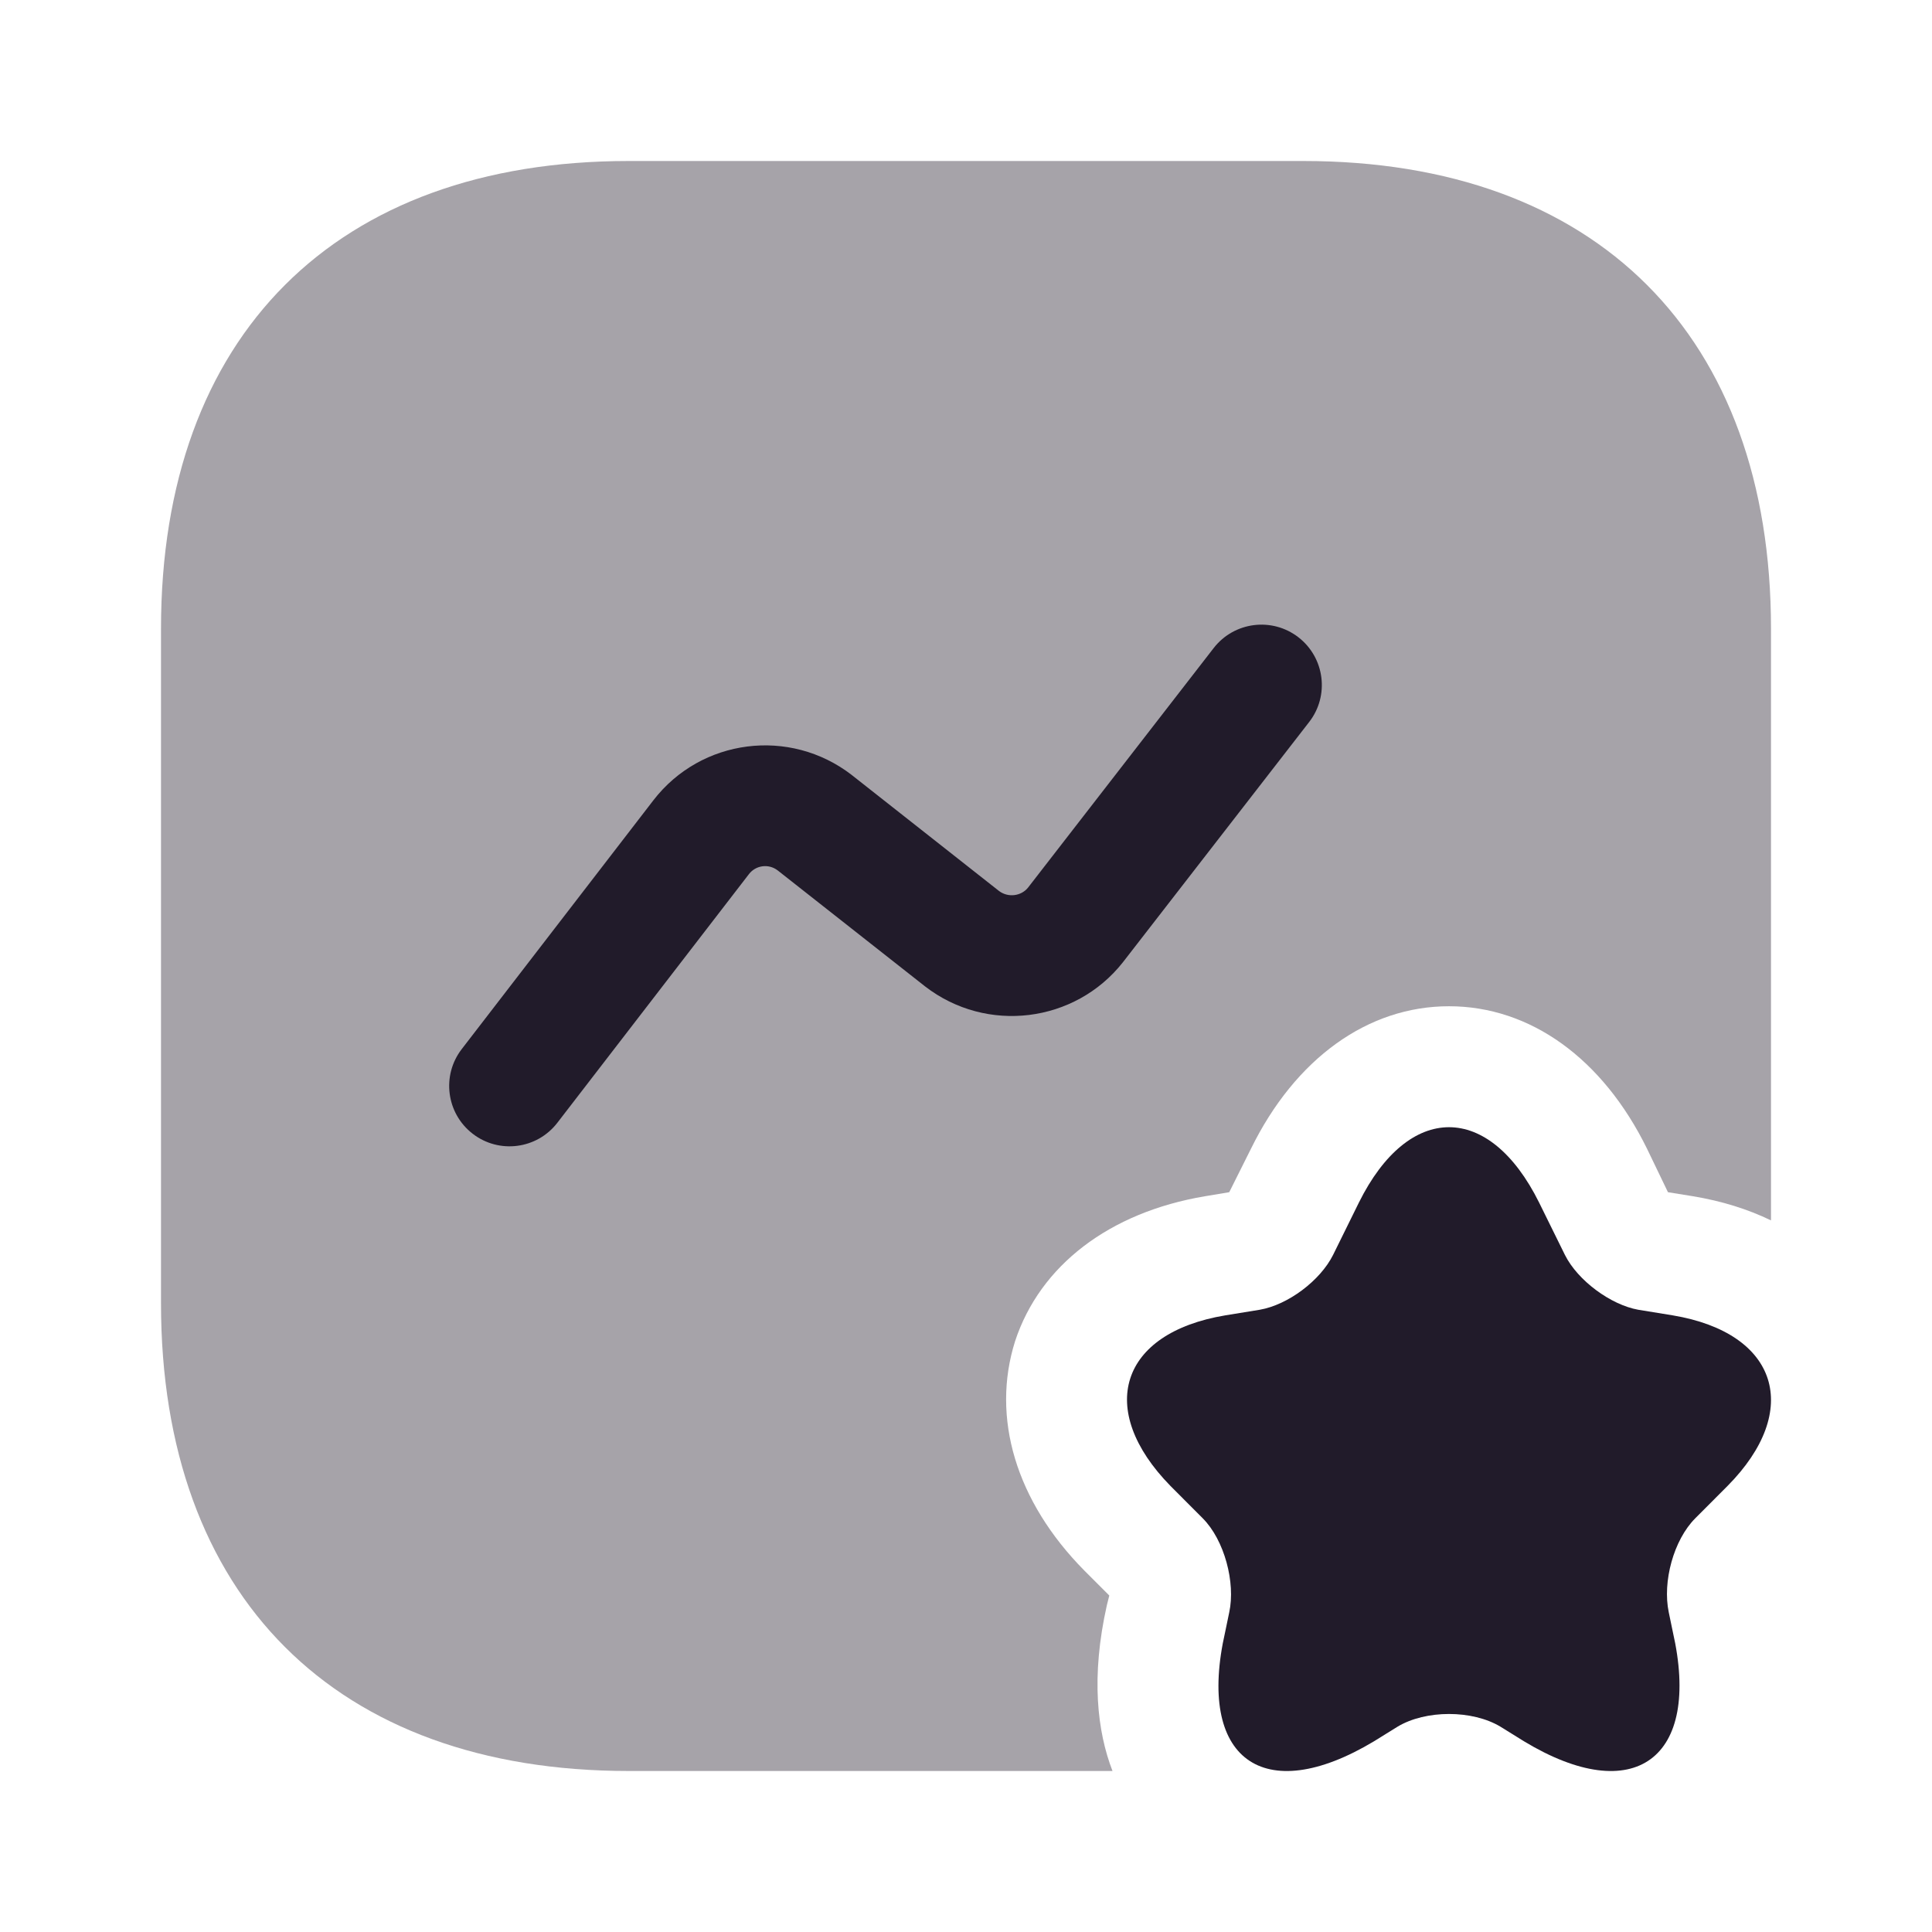 <svg width="24" height="24" viewBox="0 0 24 24" fill="none" xmlns="http://www.w3.org/2000/svg">
<path opacity="0.4" d="M22 7.81V15.16C21.71 15.02 21.39 14.92 21.03 14.86L20.72 14.81L20.46 14.27C19.91 13.15 19.01 12.5 18 12.5C16.99 12.5 16.09 13.15 15.54 14.27L15.27 14.81L14.97 14.86C13.78 15.06 12.92 15.72 12.61 16.66C12.31 17.61 12.62 18.65 13.47 19.51L13.78 19.82L13.75 19.94C13.55 20.83 13.63 21.51 13.82 22H7.81C4.17 22 2 19.83 2 16.19V7.81C2 4.17 4.17 2 7.81 2H16.19C19.83 2 22 4.17 22 7.81Z" fill="#211B2A"/>
<path d="M19.12 14.94L19.44 15.589C19.6 15.909 20.01 16.209 20.35 16.27L20.78 16.34C22.09 16.559 22.39 17.52 21.46 18.459L21.06 18.86C20.79 19.13 20.65 19.649 20.73 20.029L20.78 20.27C21.14 21.849 20.3 22.459 18.93 21.63L18.64 21.45C18.29 21.239 17.71 21.239 17.36 21.45L17.07 21.63C15.69 22.459 14.86 21.849 15.22 20.27L15.27 20.029C15.35 19.66 15.21 19.13 14.94 18.86L14.54 18.459C13.61 17.509 13.91 16.559 15.22 16.34L15.65 16.27C16 16.209 16.4 15.909 16.56 15.589L16.88 14.94C17.5 13.69 18.5 13.69 19.12 14.94Z" fill="#211B2A"/>
<path fill-rule="evenodd" clip-rule="evenodd" d="M16.13 7.917C16.457 8.171 16.517 8.642 16.263 8.969L13.948 11.955C13.354 12.707 12.257 12.845 11.491 12.253L11.486 12.249L9.66 10.812C9.547 10.726 9.389 10.748 9.304 10.858C9.304 10.858 9.304 10.858 9.304 10.858L6.924 13.947C6.671 14.276 6.2 14.337 5.872 14.084C5.544 13.831 5.483 13.36 5.736 13.032L8.117 9.941C8.71 9.173 9.812 9.034 10.579 9.626L10.584 9.63L12.41 11.068C12.524 11.154 12.685 11.132 12.77 11.027L15.077 8.05C15.331 7.723 15.802 7.663 16.13 7.917Z" fill="#211B2A"/>
</svg>
